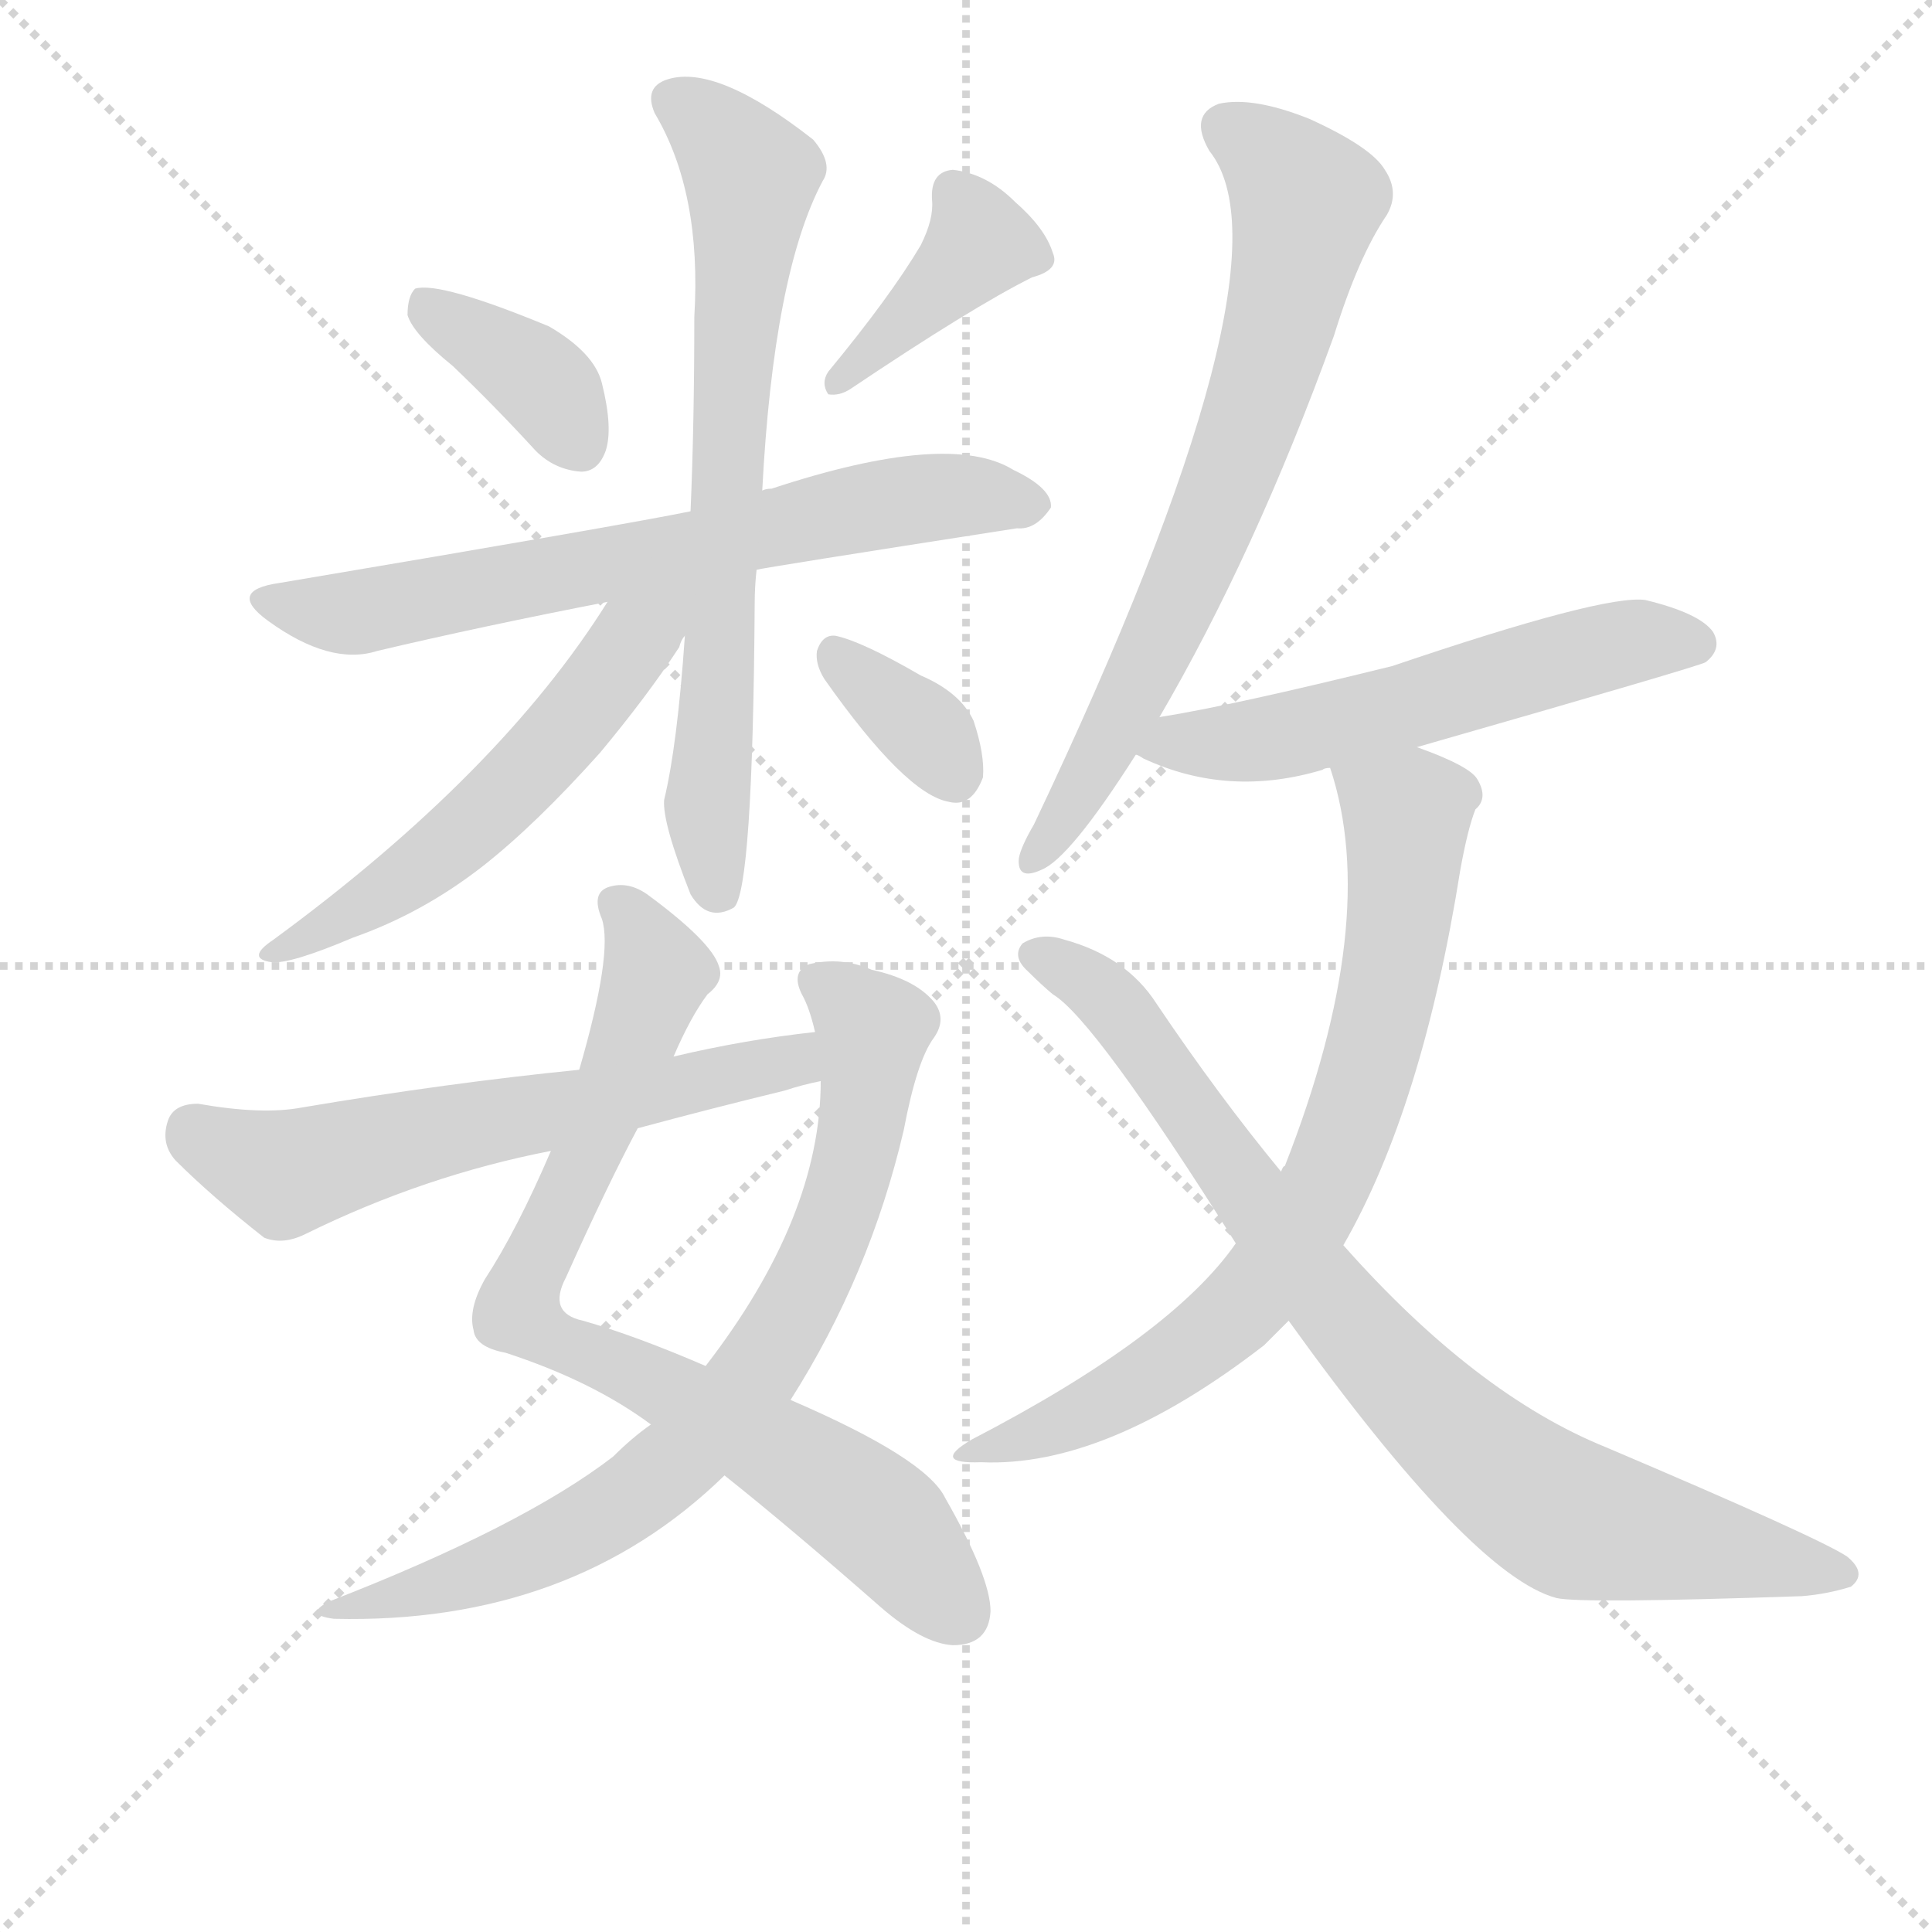 <svg version="1.1" viewBox="0 0 1024 1024" xmlns="http://www.w3.org/2000/svg">
  <g stroke="lightgray" stroke-dasharray="1,1" stroke-width="1" transform="scale(4, 4)">
    <line x1="0" y1="0" x2="256" y2="256"></line>
    <line x1="256" y1="0" x2="0" y2="256"></line>
    <line x1="128" y1="0" x2="128" y2="256"></line>
    <line x1="0" y1="128" x2="256" y2="128"></line>
  </g>
  <g transform="scale(1, -1) translate(0, -860)">
    <style type="text/css">
      
        @keyframes keyframes0 {
          from {
            stroke: blue;
            stroke-dashoffset: 370;
            stroke-width: 128;
          }
          55% {
            animation-timing-function: step-end;
            stroke: blue;
            stroke-dashoffset: 0;
            stroke-width: 128;
          }
          to {
            stroke: black;
            stroke-width: 1024;
          }
        }
        #make-me-a-hanzi-animation-0 {
          animation: keyframes0 0.551s both;
          animation-delay: 0s;
          animation-timing-function: linear;
        }
      
        @keyframes keyframes1 {
          from {
            stroke: blue;
            stroke-dashoffset: 391;
            stroke-width: 128;
          }
          56% {
            animation-timing-function: step-end;
            stroke: blue;
            stroke-dashoffset: 0;
            stroke-width: 128;
          }
          to {
            stroke: black;
            stroke-width: 1024;
          }
        }
        #make-me-a-hanzi-animation-1 {
          animation: keyframes1 0.568s both;
          animation-delay: 0.551s;
          animation-timing-function: linear;
        }
      
        @keyframes keyframes2 {
          from {
            stroke: blue;
            stroke-dashoffset: 667;
            stroke-width: 128;
          }
          68% {
            animation-timing-function: step-end;
            stroke: blue;
            stroke-dashoffset: 0;
            stroke-width: 128;
          }
          to {
            stroke: black;
            stroke-width: 1024;
          }
        }
        #make-me-a-hanzi-animation-2 {
          animation: keyframes2 0.793s both;
          animation-delay: 1.119s;
          animation-timing-function: linear;
        }
      
        @keyframes keyframes3 {
          from {
            stroke: blue;
            stroke-dashoffset: 697;
            stroke-width: 128;
          }
          69% {
            animation-timing-function: step-end;
            stroke: blue;
            stroke-dashoffset: 0;
            stroke-width: 128;
          }
          to {
            stroke: black;
            stroke-width: 1024;
          }
        }
        #make-me-a-hanzi-animation-3 {
          animation: keyframes3 0.817s both;
          animation-delay: 1.912s;
          animation-timing-function: linear;
        }
      
        @keyframes keyframes4 {
          from {
            stroke: blue;
            stroke-dashoffset: 541;
            stroke-width: 128;
          }
          64% {
            animation-timing-function: step-end;
            stroke: blue;
            stroke-dashoffset: 0;
            stroke-width: 128;
          }
          to {
            stroke: black;
            stroke-width: 1024;
          }
        }
        #make-me-a-hanzi-animation-4 {
          animation: keyframes4 0.69s both;
          animation-delay: 2.729s;
          animation-timing-function: linear;
        }
      
        @keyframes keyframes5 {
          from {
            stroke: blue;
            stroke-dashoffset: 344;
            stroke-width: 128;
          }
          53% {
            animation-timing-function: step-end;
            stroke: blue;
            stroke-dashoffset: 0;
            stroke-width: 128;
          }
          to {
            stroke: black;
            stroke-width: 1024;
          }
        }
        #make-me-a-hanzi-animation-5 {
          animation: keyframes5 0.53s both;
          animation-delay: 3.42s;
          animation-timing-function: linear;
        }
      
        @keyframes keyframes6 {
          from {
            stroke: blue;
            stroke-dashoffset: 779;
            stroke-width: 128;
          }
          72% {
            animation-timing-function: step-end;
            stroke: blue;
            stroke-dashoffset: 0;
            stroke-width: 128;
          }
          to {
            stroke: black;
            stroke-width: 1024;
          }
        }
        #make-me-a-hanzi-animation-6 {
          animation: keyframes6 0.884s both;
          animation-delay: 3.95s;
          animation-timing-function: linear;
        }
      
        @keyframes keyframes7 {
          from {
            stroke: blue;
            stroke-dashoffset: 746;
            stroke-width: 128;
          }
          71% {
            animation-timing-function: step-end;
            stroke: blue;
            stroke-dashoffset: 0;
            stroke-width: 128;
          }
          to {
            stroke: black;
            stroke-width: 1024;
          }
        }
        #make-me-a-hanzi-animation-7 {
          animation: keyframes7 0.857s both;
          animation-delay: 4.833s;
          animation-timing-function: linear;
        }
      
        @keyframes keyframes8 {
          from {
            stroke: blue;
            stroke-dashoffset: 594;
            stroke-width: 128;
          }
          66% {
            animation-timing-function: step-end;
            stroke: blue;
            stroke-dashoffset: 0;
            stroke-width: 128;
          }
          to {
            stroke: black;
            stroke-width: 1024;
          }
        }
        #make-me-a-hanzi-animation-8 {
          animation: keyframes8 0.733s both;
          animation-delay: 5.691s;
          animation-timing-function: linear;
        }
      
        @keyframes keyframes9 {
          from {
            stroke: blue;
            stroke-dashoffset: 691;
            stroke-width: 128;
          }
          69% {
            animation-timing-function: step-end;
            stroke: blue;
            stroke-dashoffset: 0;
            stroke-width: 128;
          }
          to {
            stroke: black;
            stroke-width: 1024;
          }
        }
        #make-me-a-hanzi-animation-9 {
          animation: keyframes9 0.812s both;
          animation-delay: 6.424s;
          animation-timing-function: linear;
        }
      
        @keyframes keyframes10 {
          from {
            stroke: blue;
            stroke-dashoffset: 556;
            stroke-width: 128;
          }
          64% {
            animation-timing-function: step-end;
            stroke: blue;
            stroke-dashoffset: 0;
            stroke-width: 128;
          }
          to {
            stroke: black;
            stroke-width: 1024;
          }
        }
        #make-me-a-hanzi-animation-10 {
          animation: keyframes10 0.702s both;
          animation-delay: 7.236s;
          animation-timing-function: linear;
        }
      
        @keyframes keyframes11 {
          from {
            stroke: blue;
            stroke-dashoffset: 726;
            stroke-width: 128;
          }
          70% {
            animation-timing-function: step-end;
            stroke: blue;
            stroke-dashoffset: 0;
            stroke-width: 128;
          }
          to {
            stroke: black;
            stroke-width: 1024;
          }
        }
        #make-me-a-hanzi-animation-11 {
          animation: keyframes11 0.841s both;
          animation-delay: 7.939s;
          animation-timing-function: linear;
        }
      
        @keyframes keyframes12 {
          from {
            stroke: blue;
            stroke-dashoffset: 818;
            stroke-width: 128;
          }
          73% {
            animation-timing-function: step-end;
            stroke: blue;
            stroke-dashoffset: 0;
            stroke-width: 128;
          }
          to {
            stroke: black;
            stroke-width: 1024;
          }
        }
        #make-me-a-hanzi-animation-12 {
          animation: keyframes12 0.916s both;
          animation-delay: 8.78s;
          animation-timing-function: linear;
        }
      
    </style>
    
      <path d="M 240 666 Q 262 645 284 621 Q 294 611 308 610 Q 317 610 321 621 Q 325 633 319 657 Q 315 673 291 687 Q 233 711 220 707 Q 216 703 216 693 Q 219 683 240 666 Z" fill="lightgray"></path>
    
      <path d="M 488 730 Q 472 703 439 663 Q 435 657 439 651 Q 445 650 451 654 Q 515 697 547 713 Q 562 717 558 726 Q 554 739 538 753 Q 523 768 505 770 Q 493 769 494 754 Q 495 744 488 730 Z" fill="lightgray"></path>
    
      <path d="M 401 558 Q 404 559 539 580 Q 549 579 557 591 Q 558 601 537 611 Q 503 632 409 601 Q 406 601 404 600 L 366 589 Q 332 582 148 551 Q 120 547 142 531 Q 175 507 200 515 Q 255 528 322 541 L 401 558 Z" fill="lightgray"></path>
    
      <path d="M 363 523 Q 359 465 352 436 Q 351 424 366 386 Q 375 371 389 379 Q 399 388 400 540 Q 400 549 401 558 L 404 600 Q 410 715 436 764 Q 442 773 431 786 Q 380 826 354 818 Q 341 814 347 800 Q 372 758 368 692 Q 368 635 366 589 L 363 523 Z" fill="lightgray"></path>
    
      <path d="M 322 541 Q 265 450 145 362 Q 130 352 144 350 Q 154 349 187 363 Q 224 376 256 401 Q 284 423 318 461 Q 343 491 360 517 Q 361 521 363 523 C 381 556 355 592 322 541 Z" fill="lightgray"></path>
    
      <path d="M 437 500 Q 480 439 503 435 Q 515 432 521 448 Q 522 460 516 478 Q 509 493 488 502 Q 457 520 443 523 Q 436 524 433 515 Q 432 508 437 500 Z" fill="lightgray"></path>
    
      <path d="M 357 300 Q 366 321 375 333 Q 384 340 381 348 Q 377 361 343 386 Q 333 393 323 390 Q 313 387 319 373 Q 325 355 307 293 L 292 250 Q 274 208 257 182 Q 248 166 251 155 Q 252 146 268 143 Q 314 128 345 105 L 384 78 Q 418 51 467 8 Q 489 -11 505 -12 Q 524 -12 525 6 Q 525 24 501 66 Q 491 87 419 118 L 374 136 Q 337 152 309 160 Q 290 164 300 183 Q 322 232 338 262 L 357 300 Z" fill="lightgray"></path>
    
      <path d="M 345 105 Q 335 98 325 88 Q 277 51 174 11 Q 161 4 177 2 Q 303 -1 384 78 L 419 118 Q 461 184 479 261 Q 486 298 495 310 Q 502 320 495 329 Q 485 341 462 346 Q 446 353 429 349 Q 419 345 425 333 Q 429 326 432 313 L 435 287 Q 435 215 374 136 L 345 105 Z" fill="lightgray"></path>
    
      <path d="M 432 313 Q 395 309 357 300 L 307 293 Q 237 286 160 273 Q 139 269 105 275 Q 92 275 89 266 Q 85 254 93 245 Q 112 226 140 204 Q 150 200 162 206 Q 225 237 292 250 L 338 262 Q 375 272 416 282 Q 425 285 435 287 C 464 294 462 317 432 313 Z" fill="lightgray"></path>
    
      <path d="M 614 479 Q 665 566 707 682 Q 720 724 735 746 Q 742 758 734 770 Q 727 782 694 797 Q 664 809 646 805 Q 630 799 641 780 Q 689 720 548 423 Q 541 411 540 405 Q 539 393 552 399 Q 567 405 602 460 L 614 479 Z" fill="lightgray"></path>
    
      <path d="M 751 464 Q 901 507 904 509 Q 913 516 908 525 Q 901 535 872 542 Q 850 545 738 507 Q 653 486 615 480 Q 614 480 614 479 C 585 471 580 470 602 460 Q 603 460 606 458 Q 651 437 701 452 Q 702 453 705 453 L 751 464 Z" fill="lightgray"></path>
    
      <path d="M 712 200 Q 754 273 774 399 Q 778 421 782 431 Q 789 437 783 447 Q 779 454 751 464 C 723 475 697 482 705 453 Q 732 372 681 242 Q 680 242 679 239 L 655 201 Q 621 152 515 97 Q 493 84 520 85 Q 586 82 670 147 Q 676 153 683 160 L 712 200 Z" fill="lightgray"></path>
    
      <path d="M 683 160 Q 780 25 825 13 Q 838 10 955 14 Q 968 15 981 19 Q 990 26 979 35 Q 964 45 851 93 Q 782 121 712 200 L 679 239 Q 646 279 613 328 Q 597 353 564 362 Q 552 366 542 360 Q 536 353 545 345 Q 552 338 558 333 Q 580 320 655 201 L 683 160 Z" fill="lightgray"></path>
    
    
      <clipPath id="make-me-a-hanzi-clip-0">
        <path d="M 240 666 Q 262 645 284 621 Q 294 611 308 610 Q 317 610 321 621 Q 325 633 319 657 Q 315 673 291 687 Q 233 711 220 707 Q 216 703 216 693 Q 219 683 240 666 Z"></path>
      </clipPath>
      <path clip-path="url(#make-me-a-hanzi-clip-0)" d="M 224 698 L 283 661 L 307 624" fill="none" id="make-me-a-hanzi-animation-0" stroke-dasharray="242 484" stroke-linecap="round"></path>
    
      <clipPath id="make-me-a-hanzi-clip-1">
        <path d="M 488 730 Q 472 703 439 663 Q 435 657 439 651 Q 445 650 451 654 Q 515 697 547 713 Q 562 717 558 726 Q 554 739 538 753 Q 523 768 505 770 Q 493 769 494 754 Q 495 744 488 730 Z"></path>
      </clipPath>
      <path clip-path="url(#make-me-a-hanzi-clip-1)" d="M 548 723 L 519 731 L 444 657" fill="none" id="make-me-a-hanzi-animation-1" stroke-dasharray="263 526" stroke-linecap="round"></path>
    
      <clipPath id="make-me-a-hanzi-clip-2">
        <path d="M 401 558 Q 404 559 539 580 Q 549 579 557 591 Q 558 601 537 611 Q 503 632 409 601 Q 406 601 404 600 L 366 589 Q 332 582 148 551 Q 120 547 142 531 Q 175 507 200 515 Q 255 528 322 541 L 401 558 Z"></path>
      </clipPath>
      <path clip-path="url(#make-me-a-hanzi-clip-2)" d="M 143 542 L 172 535 L 202 537 L 461 592 L 501 597 L 547 592" fill="none" id="make-me-a-hanzi-animation-2" stroke-dasharray="539 1078" stroke-linecap="round"></path>
    
      <clipPath id="make-me-a-hanzi-clip-3">
        <path d="M 363 523 Q 359 465 352 436 Q 351 424 366 386 Q 375 371 389 379 Q 399 388 400 540 Q 400 549 401 558 L 404 600 Q 410 715 436 764 Q 442 773 431 786 Q 380 826 354 818 Q 341 814 347 800 Q 372 758 368 692 Q 368 635 366 589 L 363 523 Z"></path>
      </clipPath>
      <path clip-path="url(#make-me-a-hanzi-clip-3)" d="M 356 807 L 374 796 L 398 767 L 375 434 L 381 386" fill="none" id="make-me-a-hanzi-animation-3" stroke-dasharray="569 1138" stroke-linecap="round"></path>
    
      <clipPath id="make-me-a-hanzi-clip-4">
        <path d="M 322 541 Q 265 450 145 362 Q 130 352 144 350 Q 154 349 187 363 Q 224 376 256 401 Q 284 423 318 461 Q 343 491 360 517 Q 361 521 363 523 C 381 556 355 592 322 541 Z"></path>
      </clipPath>
      <path clip-path="url(#make-me-a-hanzi-clip-4)" d="M 358 544 L 297 469 L 227 402 L 148 356" fill="none" id="make-me-a-hanzi-animation-4" stroke-dasharray="413 826" stroke-linecap="round"></path>
    
      <clipPath id="make-me-a-hanzi-clip-5">
        <path d="M 437 500 Q 480 439 503 435 Q 515 432 521 448 Q 522 460 516 478 Q 509 493 488 502 Q 457 520 443 523 Q 436 524 433 515 Q 432 508 437 500 Z"></path>
      </clipPath>
      <path clip-path="url(#make-me-a-hanzi-clip-5)" d="M 444 512 L 493 470 L 506 450" fill="none" id="make-me-a-hanzi-animation-5" stroke-dasharray="216 432" stroke-linecap="round"></path>
    
      <clipPath id="make-me-a-hanzi-clip-6">
        <path d="M 357 300 Q 366 321 375 333 Q 384 340 381 348 Q 377 361 343 386 Q 333 393 323 390 Q 313 387 319 373 Q 325 355 307 293 L 292 250 Q 274 208 257 182 Q 248 166 251 155 Q 252 146 268 143 Q 314 128 345 105 L 384 78 Q 418 51 467 8 Q 489 -11 505 -12 Q 524 -12 525 6 Q 525 24 501 66 Q 491 87 419 118 L 374 136 Q 337 152 309 160 Q 290 164 300 183 Q 322 232 338 262 L 357 300 Z"></path>
      </clipPath>
      <path clip-path="url(#make-me-a-hanzi-clip-6)" d="M 327 380 L 340 367 L 348 344 L 274 165 L 447 69 L 508 5" fill="none" id="make-me-a-hanzi-animation-6" stroke-dasharray="651 1302" stroke-linecap="round"></path>
    
      <clipPath id="make-me-a-hanzi-clip-7">
        <path d="M 345 105 Q 335 98 325 88 Q 277 51 174 11 Q 161 4 177 2 Q 303 -1 384 78 L 419 118 Q 461 184 479 261 Q 486 298 495 310 Q 502 320 495 329 Q 485 341 462 346 Q 446 353 429 349 Q 419 345 425 333 Q 429 326 432 313 L 435 287 Q 435 215 374 136 L 345 105 Z"></path>
      </clipPath>
      <path clip-path="url(#make-me-a-hanzi-clip-7)" d="M 432 340 L 463 314 L 459 274 L 439 202 L 404 136 L 363 89 L 317 55 L 250 24 L 185 10" fill="none" id="make-me-a-hanzi-animation-7" stroke-dasharray="618 1236" stroke-linecap="round"></path>
    
      <clipPath id="make-me-a-hanzi-clip-8">
        <path d="M 432 313 Q 395 309 357 300 L 307 293 Q 237 286 160 273 Q 139 269 105 275 Q 92 275 89 266 Q 85 254 93 245 Q 112 226 140 204 Q 150 200 162 206 Q 225 237 292 250 L 338 262 Q 375 272 416 282 Q 425 285 435 287 C 464 294 462 317 432 313 Z"></path>
      </clipPath>
      <path clip-path="url(#make-me-a-hanzi-clip-8)" d="M 103 261 L 151 238 L 412 297 L 429 293" fill="none" id="make-me-a-hanzi-animation-8" stroke-dasharray="466 932" stroke-linecap="round"></path>
    
      <clipPath id="make-me-a-hanzi-clip-9">
        <path d="M 614 479 Q 665 566 707 682 Q 720 724 735 746 Q 742 758 734 770 Q 727 782 694 797 Q 664 809 646 805 Q 630 799 641 780 Q 689 720 548 423 Q 541 411 540 405 Q 539 393 552 399 Q 567 405 602 460 L 614 479 Z"></path>
      </clipPath>
      <path clip-path="url(#make-me-a-hanzi-clip-9)" d="M 651 791 L 677 773 L 692 753 L 673 667 L 608 507 L 573 439 L 548 406" fill="none" id="make-me-a-hanzi-animation-9" stroke-dasharray="563 1126" stroke-linecap="round"></path>
    
      <clipPath id="make-me-a-hanzi-clip-10">
        <path d="M 751 464 Q 901 507 904 509 Q 913 516 908 525 Q 901 535 872 542 Q 850 545 738 507 Q 653 486 615 480 Q 614 480 614 479 C 585 471 580 470 602 460 Q 603 460 606 458 Q 651 437 701 452 Q 702 453 705 453 L 751 464 Z"></path>
      </clipPath>
      <path clip-path="url(#make-me-a-hanzi-clip-10)" d="M 606 464 L 674 468 L 846 516 L 899 518" fill="none" id="make-me-a-hanzi-animation-10" stroke-dasharray="428 856" stroke-linecap="round"></path>
    
      <clipPath id="make-me-a-hanzi-clip-11">
        <path d="M 712 200 Q 754 273 774 399 Q 778 421 782 431 Q 789 437 783 447 Q 779 454 751 464 C 723 475 697 482 705 453 Q 732 372 681 242 Q 680 242 679 239 L 655 201 Q 621 152 515 97 Q 493 84 520 85 Q 586 82 670 147 Q 676 153 683 160 L 712 200 Z"></path>
      </clipPath>
      <path clip-path="url(#make-me-a-hanzi-clip-11)" d="M 714 449 L 746 426 L 734 330 L 700 227 L 668 179 L 636 148 L 572 109 L 526 95" fill="none" id="make-me-a-hanzi-animation-11" stroke-dasharray="598 1196" stroke-linecap="round"></path>
    
      <clipPath id="make-me-a-hanzi-clip-12">
        <path d="M 683 160 Q 780 25 825 13 Q 838 10 955 14 Q 968 15 981 19 Q 990 26 979 35 Q 964 45 851 93 Q 782 121 712 200 L 679 239 Q 646 279 613 328 Q 597 353 564 362 Q 552 366 542 360 Q 536 353 545 345 Q 552 338 558 333 Q 580 320 655 201 L 683 160 Z"></path>
      </clipPath>
      <path clip-path="url(#make-me-a-hanzi-clip-12)" d="M 550 354 L 595 323 L 725 146 L 793 81 L 835 54 L 976 26" fill="none" id="make-me-a-hanzi-animation-12" stroke-dasharray="690 1380" stroke-linecap="round"></path>
    
  </g>
</svg>